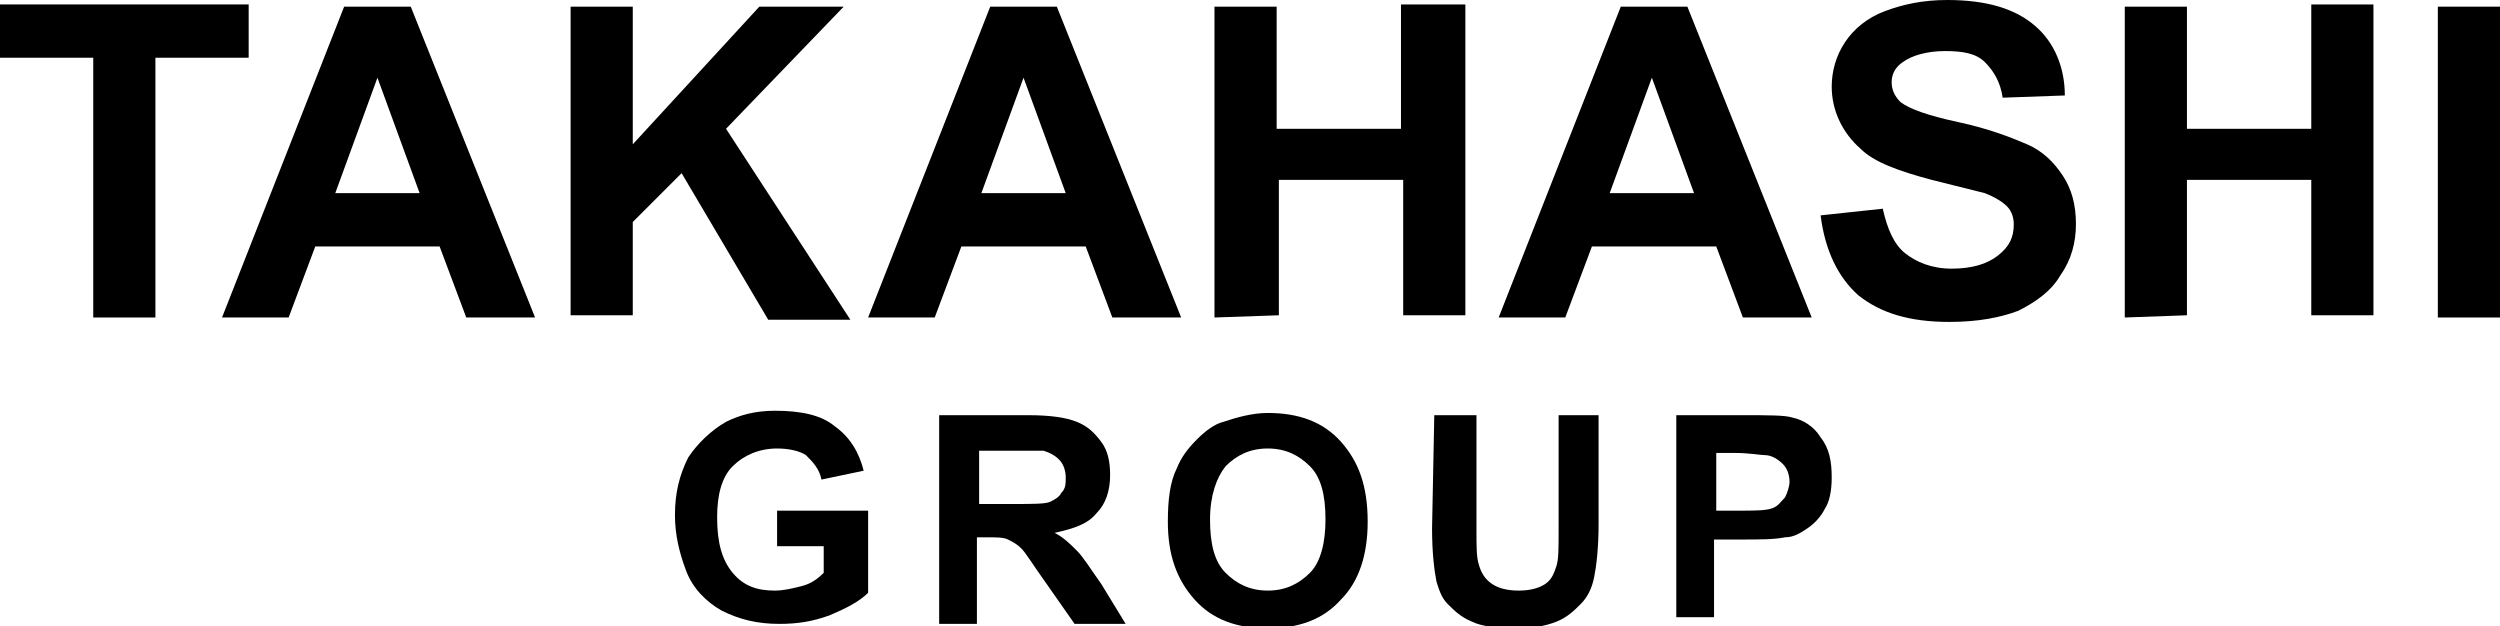 <?xml version="1.0" encoding="utf-8"?>
<!-- Generator: Adobe Illustrator 27.3.1, SVG Export Plug-In . SVG Version: 6.00 Build 0)  -->
<svg version="1.1" id="レイヤー_1" xmlns="http://www.w3.org/2000/svg" xmlns:xlink="http://www.w3.org/1999/xlink" x="0px"
	 y="0px" width="112.6px" height="28.2px" viewBox="0 0 112.6 28.2" style="enable-background:new 0 0 112.6 28.2;"
	 xml:space="preserve">
<g>
	<g>
		<path d="M4.2,14.3V2.6H0V0.2h11.2v2.4H7v11.7H4.2z"/>
		<path d="M24.1,14.3H21l-1.2-3.2h-5.6L13,14.3h-3l5.5-14h3L24.1,14.3z M18.9,8.7L17,3.5l-1.9,5.2H18.9z"/>
		<path d="M25.7,14.3v-14h2.8v6.2l5.7-6.2H38l-5.3,5.5l5.6,8.6h-3.7l-3.9-6.6L28.5,10v4.2h-2.8V14.3z"/>
		<path d="M53.2,14.3h-3.1l-1.2-3.2h-5.6l-1.2,3.2h-3l5.5-14h3L53.2,14.3z M48,8.7l-1.9-5.2l-1.9,5.2H48z"/>
		<path d="M54.7,14.3v-14h2.8v5.5h5.6V0.2H66v14h-2.8V8.1h-5.6v6.1L54.7,14.3L54.7,14.3z"/>
		<path d="M81.6,14.3h-3.1l-1.2-3.2h-5.6l-1.2,3.2h-3l5.5-14h3L81.6,14.3z M76.3,8.7l-1.9-5.2l-1.9,5.2H76.3z"/>
		<path d="M82,9.7l2.8-0.3c0.2,0.9,0.5,1.6,1,2s1.2,0.7,2.1,0.7s1.6-0.2,2.1-0.6c0.5-0.4,0.7-0.8,0.7-1.4c0-0.3-0.1-0.6-0.3-0.8
			c-0.2-0.2-0.5-0.4-1-0.6C89,8.6,88.2,8.4,87,8.1c-1.5-0.4-2.6-0.8-3.2-1.4C83,6,82.5,5,82.5,3.9c0-0.7,0.2-1.4,0.6-2
			s1-1.1,1.8-1.4C85.7,0.2,86.6,0,87.7,0c1.8,0,3.1,0.4,4,1.2C92.5,1.9,93,3,93,4.3l-2.8,0.1c-0.1-0.7-0.4-1.2-0.8-1.6
			s-1-0.5-1.8-0.5s-1.5,0.2-1.9,0.5c-0.3,0.2-0.5,0.5-0.5,0.9c0,0.3,0.1,0.6,0.4,0.9c0.4,0.3,1.2,0.6,2.6,0.9s2.4,0.7,3.1,1
			s1.2,0.8,1.6,1.4s0.6,1.3,0.6,2.2c0,0.8-0.2,1.6-0.7,2.3c-0.4,0.7-1.1,1.2-1.9,1.6c-0.8,0.3-1.8,0.5-3.1,0.5
			c-1.8,0-3.1-0.4-4.1-1.2C82.8,12.5,82.2,11.3,82,9.7z"/>
		<path d="M95.7,14.3v-14h2.8v5.5h5.6V0.2h2.8v14h-2.8V8.1h-5.6v6.1L95.7,14.3L95.7,14.3z"/>
		<path d="M109.8,14.3v-14h2.8v14H109.8z"/>
	</g>
	<g>
		<path d="M35,24.6V23h4.1v3.7c-0.4,0.4-1,0.7-1.7,1c-0.8,0.3-1.5,0.4-2.3,0.4c-1,0-1.8-0.2-2.6-0.6c-0.7-0.4-1.3-1-1.6-1.8
			c-0.3-0.8-0.5-1.6-0.5-2.5c0-1,0.2-1.8,0.6-2.6c0.4-0.6,1-1.2,1.7-1.6c0.6-0.3,1.3-0.5,2.2-0.5c1.2,0,2.1,0.2,2.7,0.7
			c0.7,0.5,1.1,1.2,1.3,2L37,21.6c-0.1-0.5-0.4-0.8-0.7-1.1c-0.3-0.2-0.8-0.3-1.3-0.3c-0.8,0-1.5,0.3-2,0.8s-0.7,1.3-0.7,2.3
			c0,1.1,0.2,1.9,0.7,2.5s1.1,0.8,1.9,0.8c0.4,0,0.8-0.1,1.2-0.2c0.4-0.1,0.7-0.3,1-0.6v-1.2C37.1,24.6,35,24.6,35,24.6z"/>
		<path d="M42.3,28.1v-9.4h4c1,0,1.7,0.1,2.2,0.3c0.5,0.2,0.8,0.5,1.1,0.9s0.4,0.9,0.4,1.5c0,0.7-0.2,1.3-0.6,1.7
			c-0.4,0.5-1,0.7-1.9,0.9c0.4,0.2,0.7,0.5,1,0.8s0.6,0.8,1.1,1.5l1.1,1.8h-2.3l-1.4-2c-0.5-0.7-0.8-1.2-1-1.4
			c-0.2-0.2-0.4-0.3-0.6-0.4s-0.5-0.1-1-0.1H44v3.9C44,28.1,42.3,28.1,42.3,28.1z M44.2,22.7h1.4c0.9,0,1.5,0,1.7-0.1
			s0.4-0.2,0.5-0.4C48,22,48,21.8,48,21.5s-0.1-0.6-0.3-0.8c-0.2-0.2-0.4-0.3-0.7-0.4c-0.2,0-0.6,0-1.4,0h-1.5v2.4H44.2z"/>
		<path d="M52.6,23.5c0-1,0.1-1.8,0.4-2.4c0.2-0.5,0.5-0.9,0.9-1.3s0.8-0.7,1.2-0.8c0.6-0.2,1.3-0.4,2-0.4c1.4,0,2.5,0.4,3.3,1.3
			s1.2,2,1.2,3.6c0,1.5-0.4,2.7-1.2,3.5c-0.8,0.9-1.9,1.3-3.3,1.3c-1.4,0-2.5-0.4-3.3-1.3C53,26.1,52.6,25,52.6,23.5z M54.5,23.4
			c0,1.1,0.2,1.9,0.7,2.4s1.1,0.8,1.9,0.8c0.8,0,1.4-0.3,1.9-0.8s0.7-1.4,0.7-2.4c0-1.1-0.2-1.9-0.7-2.4s-1.1-0.8-1.9-0.8
			c-0.8,0-1.4,0.3-1.9,0.8C54.8,21.5,54.5,22.3,54.5,23.4z"/>
		<path d="M64.6,18.7h1.9v5.1c0,0.8,0,1.3,0.1,1.6c0.1,0.4,0.3,0.7,0.6,0.9c0.3,0.2,0.7,0.3,1.2,0.3s0.9-0.1,1.2-0.3
			c0.3-0.2,0.4-0.5,0.5-0.8s0.1-0.8,0.1-1.6v-5.2H72v4.9c0,1.1-0.1,1.9-0.2,2.4s-0.3,0.9-0.6,1.2c-0.3,0.3-0.6,0.6-1.1,0.8
			c-0.5,0.2-1.1,0.3-1.8,0.3c-0.9,0-1.6-0.1-2-0.3c-0.5-0.2-0.8-0.5-1.1-0.8c-0.3-0.3-0.4-0.7-0.5-1c-0.1-0.5-0.2-1.3-0.2-2.4
			L64.6,18.7L64.6,18.7z"/>
		<path d="M75.5,28.1v-9.4h3c1.1,0,1.9,0,2.2,0.1c0.5,0.1,1,0.4,1.3,0.9c0.4,0.5,0.5,1.1,0.5,1.8c0,0.6-0.1,1.1-0.3,1.4
			c-0.2,0.4-0.5,0.7-0.8,0.9c-0.3,0.2-0.6,0.4-1,0.4c-0.5,0.1-1.1,0.1-2,0.1h-1.2v3.5h-1.7V28.1z M77.3,20.3V23h1
			c0.7,0,1.2,0,1.5-0.1s0.4-0.3,0.6-0.5c0.1-0.2,0.2-0.5,0.2-0.7c0-0.3-0.1-0.6-0.3-0.8c-0.2-0.2-0.5-0.4-0.8-0.4
			c-0.2,0-0.7-0.1-1.4-0.1h-0.8V20.3z"/>
	</g>
</g>
</svg>
